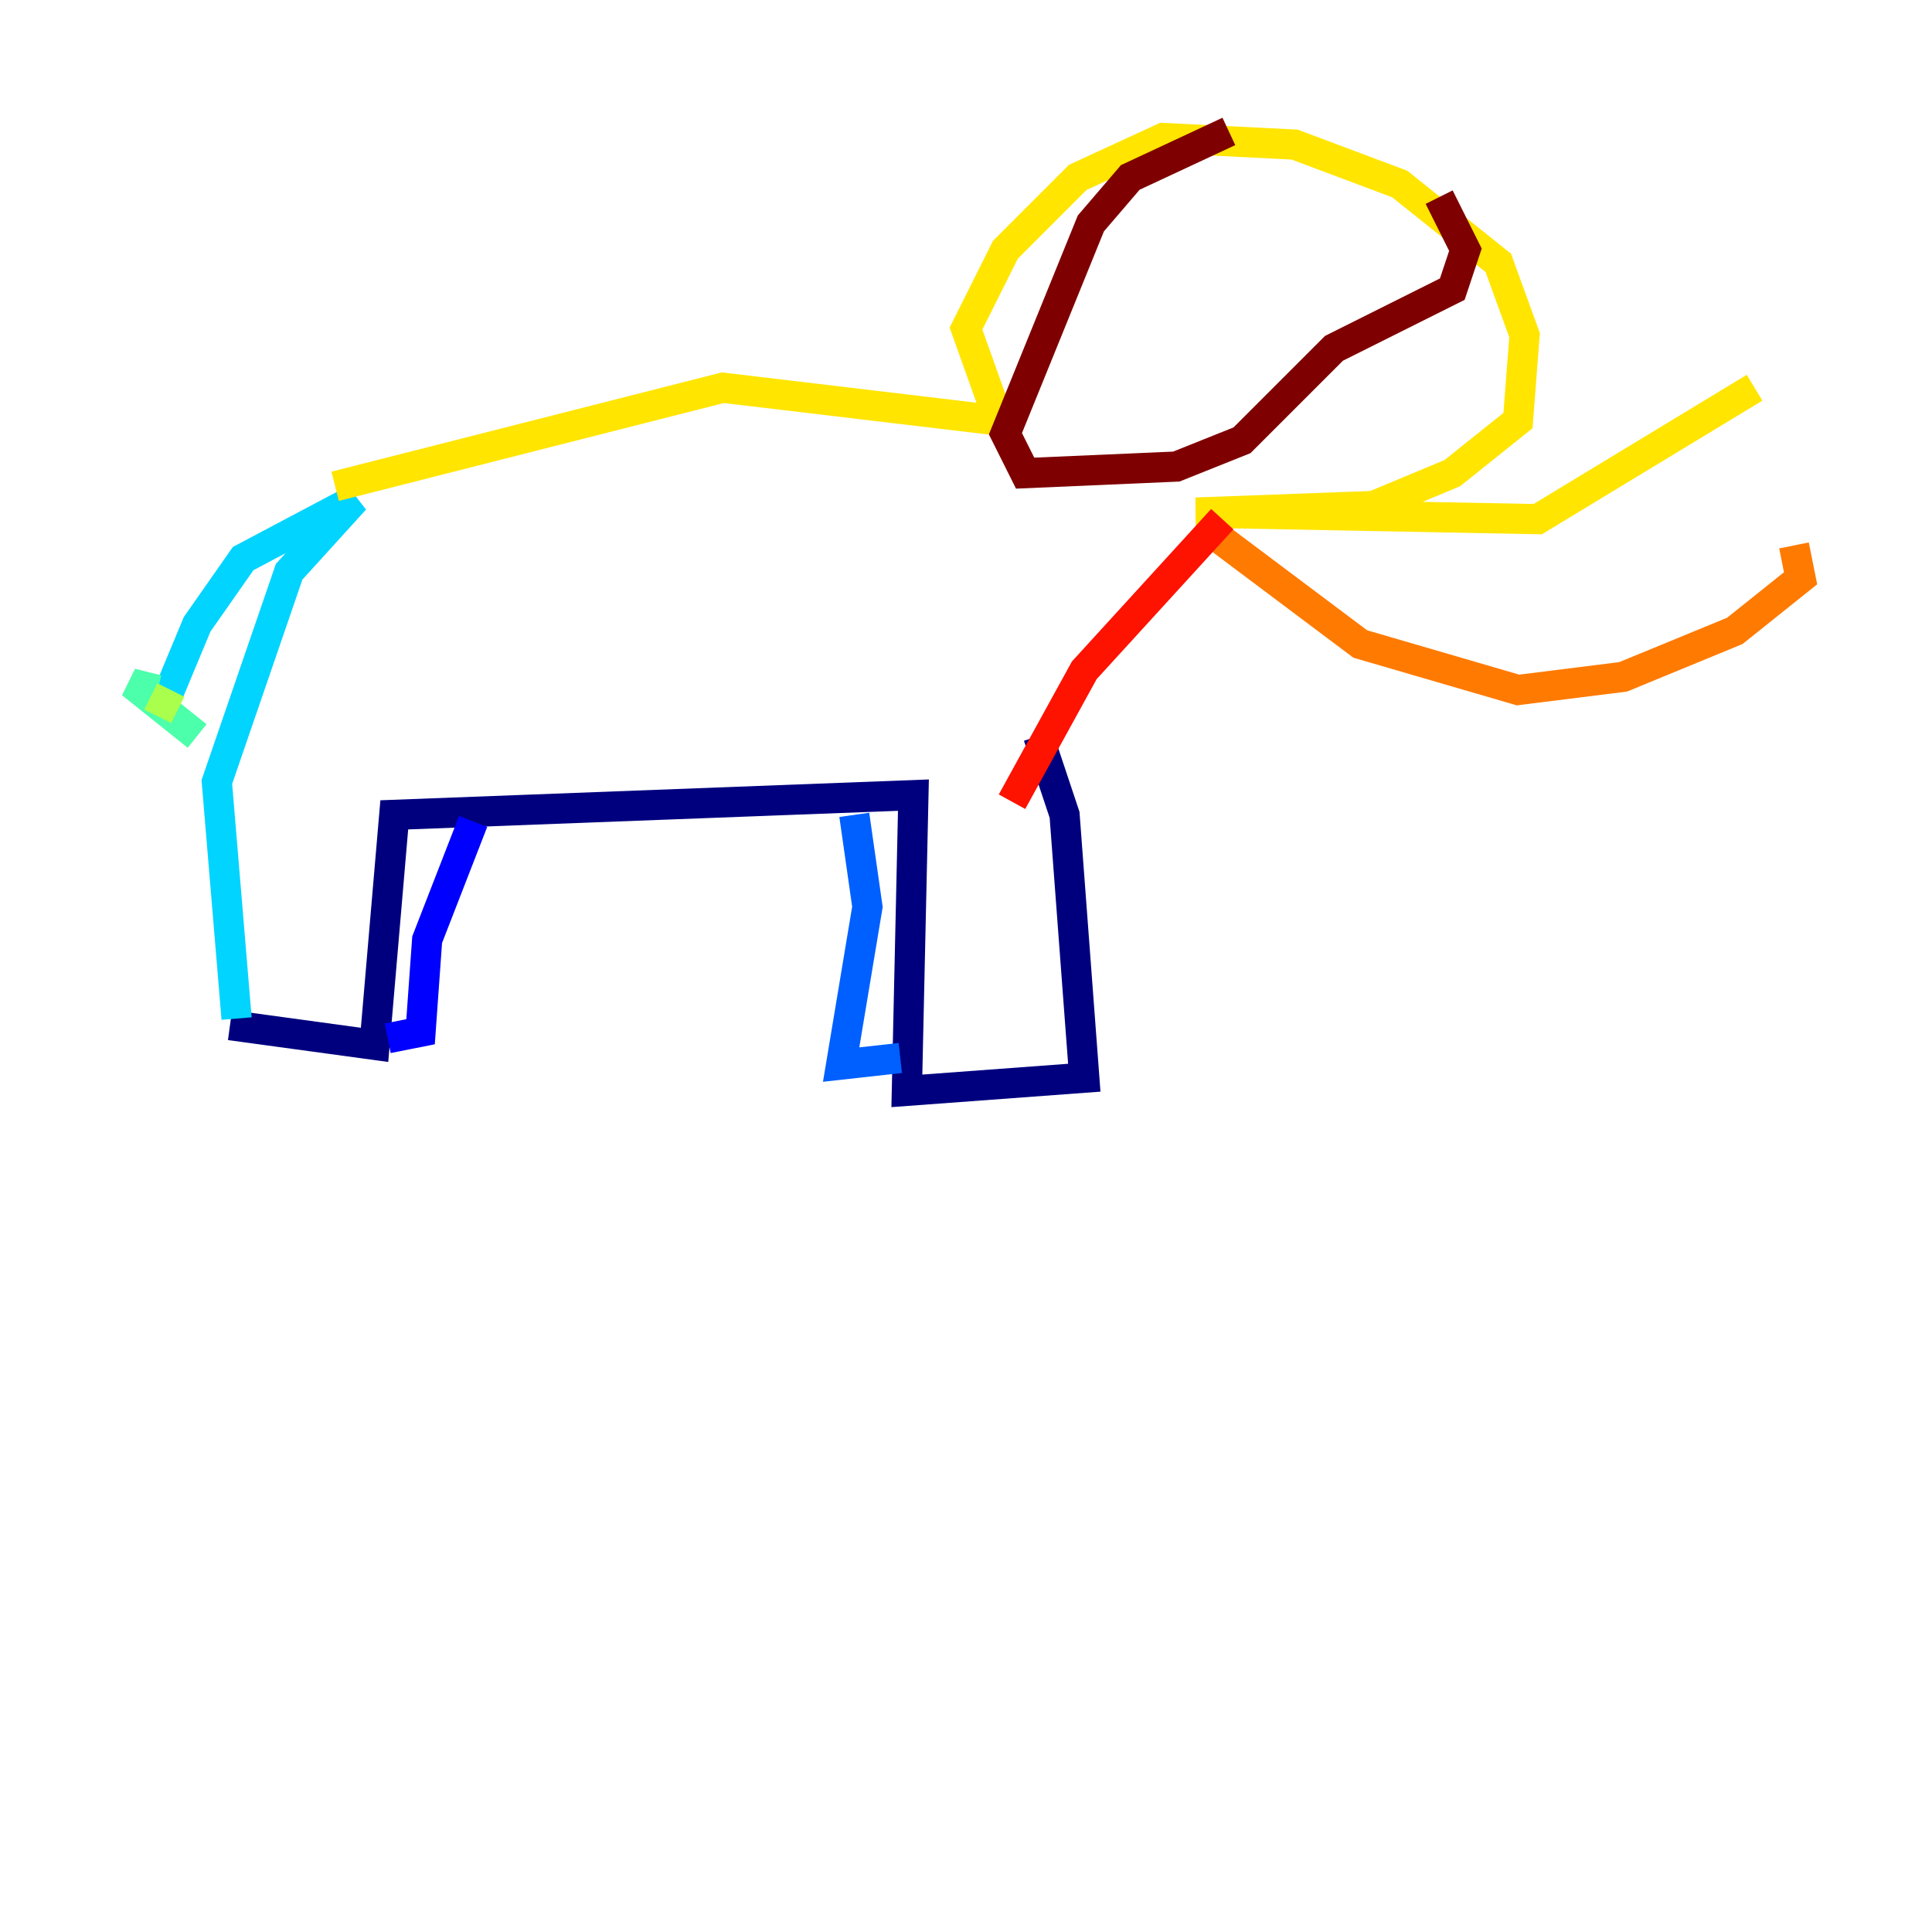 <?xml version="1.0" encoding="utf-8" ?>
<svg baseProfile="tiny" height="128" version="1.2" viewBox="0,0,128,128" width="128" xmlns="http://www.w3.org/2000/svg" xmlns:ev="http://www.w3.org/2001/xml-events" xmlns:xlink="http://www.w3.org/1999/xlink"><defs /><polyline fill="none" points="15.238,67.918 24.816,69.225 26.122,53.986 60.517,52.68 60.082,72.272 71.837,71.401 70.531,53.986 68.789,48.762" stroke="#00007f" stroke-width="2" /><polyline fill="none" points="25.687,68.789 27.864,68.354 28.299,62.258 31.347,54.422" stroke="#0000fe" stroke-width="2" /><polyline fill="none" points="59.646,70.095 55.728,70.531 57.469,60.082 56.599,53.986" stroke="#0060ff" stroke-width="2" /><polyline fill="none" points="15.674,67.483 14.367,51.809 19.157,37.878 23.51,33.088 16.109,37.007 13.061,41.361 10.884,46.585" stroke="#00d4ff" stroke-width="2" /><polyline fill="none" points="10.449,45.714 8.707,45.279 13.061,48.762" stroke="#4cffaa" stroke-width="2" /><polyline fill="none" points="11.32,45.714 10.449,47.456" stroke="#aaff4c" stroke-width="2" /><polyline fill="none" points="22.204,32.218 47.891,25.687 66.177,27.864 64.0,21.769 66.612,16.544 71.401,11.755 77.061,9.143 85.769,9.578 92.735,12.191 99.265,17.415 101.007,22.204 100.571,27.864 96.218,31.347 90.993,33.524 79.238,33.959 101.878,34.395 116.245,25.687" stroke="#ffe500" stroke-width="2" /><polyline fill="none" points="79.674,34.83 90.122,42.667 100.571,45.714 107.537,44.843 114.939,41.796 119.293,38.313 118.857,36.136" stroke="#ff7a00" stroke-width="2" /><polyline fill="none" points="80.98,34.395 71.837,44.408 67.048,53.116" stroke="#fe1200" stroke-width="2" /><polyline fill="none" points="81.415,8.707 74.884,11.755 72.272,14.803 66.612,28.735 67.918,31.347 77.932,30.912 82.286,29.17 88.381,23.075 96.218,19.157 97.088,16.544 95.347,13.061" stroke="#7f0000" stroke-width="2" /></svg>